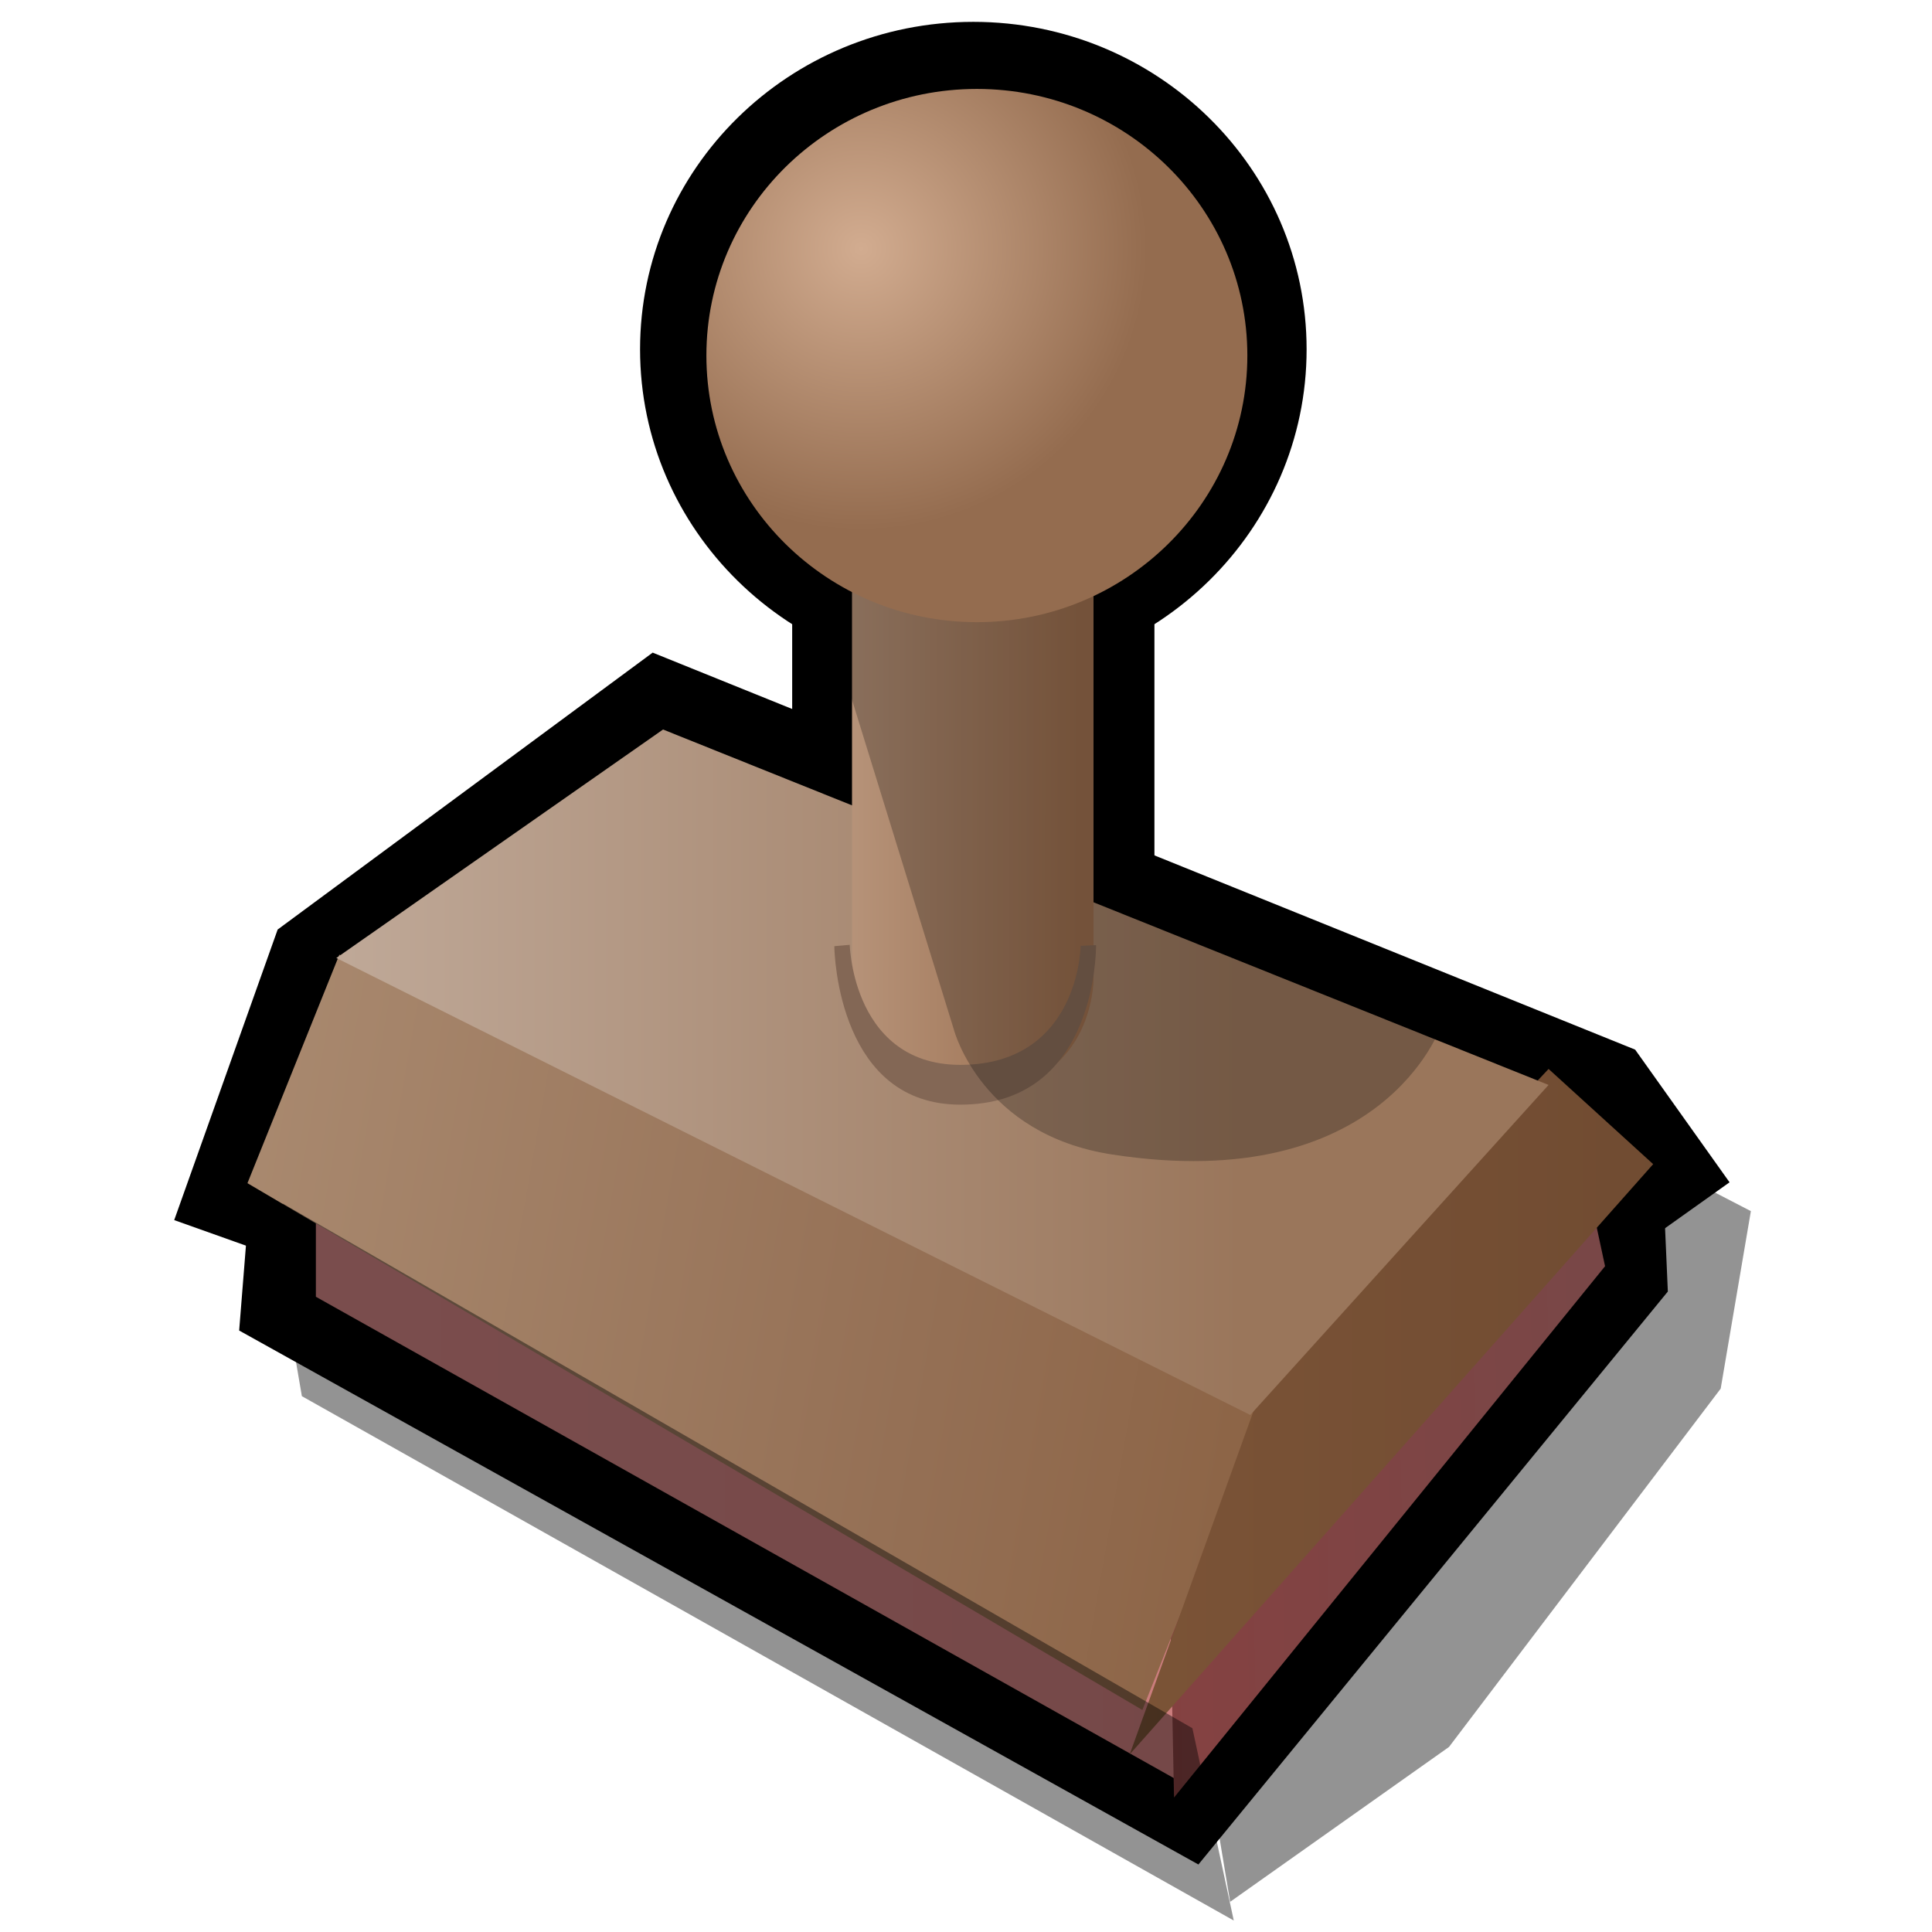 <?xml version="1.0" encoding="UTF-8" standalone="yes"?>
<svg version="1.1" width="64" height="64" color-interpolation="linearRGB"
     xmlns:svg="http://www.w3.org/2000/svg" xmlns="http://www.w3.org/2000/svg">
 <g>
  <path style="fill:#000000; fill-opacity:0.423"
        d="M38.5 62.75L45.75 57.62L54.75 45.75L55.75 39.87L52.62 38.25L37.25 55.25L38.5 62.75z"
        transform="matrix(1,0,0,1,2.25,0.25)"
  />
  <path style="fill:none; stroke:#000000; stroke-width:4"
        d="M5.5 40.87L9.37 30L22.75 20.12L59.87 35.12L63.25 39.87"
        transform="matrix(0.841,0,0,0.841,2.73,6.61)"
  />
  <path style="fill:none; stroke:#000000; stroke-width:4"
        d="M2 40.37L4.5 41.87L4.25 45L37.25 63.37L53.12 44L53 41.25"
        transform="matrix(0.893,0,0,0.893,5.999,2.888)"
  />
  <linearGradient id="gradient0" gradientUnits="userSpaceOnUse" x1="-64" y1="-64" x2="64" y2="-64">
   <stop offset="0.315" stop-color="#dd8e8e"/>
   <stop offset="1" stop-color="#c37575"/>
  </linearGradient>
  <path style="fill:url(#gradient0)"
        d="M5 41.75V44.87L36.87 62.75L36.62 45L5 41.75z"
        transform="matrix(0.893,0,0,0.893,5.999,2.888)"
  />
  <linearGradient id="gradient1" gradientUnits="userSpaceOnUse" x1="-64" y1="-64" x2="64" y2="-64">
   <stop offset="0.604" stop-color="#963939"/>
   <stop offset="0.908" stop-color="#794747"/>
  </linearGradient>
  <path style="fill:url(#gradient1)"
        d="M36.62 43.25V63.25L53 43.87L52.37 40.62L36.62 43.25z"
        transform="matrix(0.893,-0.018,0.018,0.893,5.051,3.723)"
  />
  <linearGradient id="gradient2" gradientUnits="userSpaceOnUse" x1="-73.41" y1="-79.83" x2="63.6" y2="-55.66">
   <stop offset="0.642" stop-color="#ad8e74"/>
   <stop offset="0.889" stop-color="#946f54"/>
   <stop offset="1" stop-color="#8b6243"/>
  </linearGradient>
  <path style="fill:url(#gradient2)"
        d="M5.87 32.62L2.25 41.62L37.5 62.37L42.62 49.5L5.87 32.62z"
        transform="matrix(0.841,0,0,0.841,6.305,4.192)"
  />
  <linearGradient id="gradient3" gradientUnits="userSpaceOnUse" x1="-64" y1="-64" x2="64" y2="-64">
   <stop offset="0.43" stop-color="#936542"/>
   <stop offset="1" stop-color="#6d4930"/>
  </linearGradient>
  <path style="fill:url(#gradient3)"
        d="M53.5 37.12L42.5 48.87L37 64.12L57.62 40.87L53.5 37.12z"
        transform="matrix(0.841,0,0,0.841,6.305,4.192)"
  />
  <path style="fill:#000000"
        d="M32 16C23.16 16 16 23.16 16 32C16 40.83 23.16 48 32 48C40.83 48 48 40.83 48 32C48 23.16 40.83 16 32 16z"
        transform="matrix(0.69,0,0,0.678,10.163,-10.124)"
  />
  <path style="fill:#000000"
        d="M39 28.62C39 28.62 41.37 17.37 41.62 7.25C41.67 5.09 39.79 3.13 36 3C32.37 2.87 30.6 5.6 30.62 7.5C30.75 17.37 32.37 28.5 32.37 28.5C32.37 28.5 33.12 32.5 35.62 32.5C38 32.5 39 28.62 39 28.62z
           M16 16V48C16 48 16.24 55 31.37 55C48.12 55 48 48 48 48V16H16z"
        transform="matrix(0.375,0,0,0.5,20.242,10.574)"
  />
  <linearGradient id="gradient4" gradientUnits="userSpaceOnUse" x1="-65.62" y1="-70.5" x2="62.37" y2="-70.5">
   <stop offset="0.236" stop-color="#eae3de"/>
   <stop offset="0.836" stop-color="#9a765b"/>
  </linearGradient>
  <path style="fill:url(#gradient4)"
        d="M41.75 50.75L5.75 32.75L18.62 23.75L53.5 37.75L41.75 50.75z"
        transform="matrix(0.841,0,0,0.841,6.305,4.192)"
  />
  <linearGradient id="gradient5" gradientUnits="userSpaceOnUse" x1="-55.38" y1="-61.24" x2="72.61" y2="-61.08">
   <stop offset="0.331" stop-color="#d1b7a3"/>
   <stop offset="0.793" stop-color="#9a6d4d"/>
  </linearGradient>
  <path style="fill:url(#gradient5)"
        d="M39 28.62C39 28.62 41.37 17.37 41.62 7.25C41.67 5.09 39.79 3.13 36 3C32.37 2.87 30.6 5.6 30.62 7.5C30.75 17.37 32.37 28.5 32.37 28.5C32.37 28.5 33.12 32.5 35.62 32.5C38 32.5 39 28.62 39 28.62z
           M16 16V48C16 48 16.24 55 31.37 55C48.12 55 48 48 48 48V16H16z"
        transform="matrix(0.25,0,0,0.536,24.224,6.716)"
  />
  <path style="fill:none; stroke:#836755; stroke-width:2"
        d="M16 48C16 48 16.24 55 31.37 55C48.12 55 48 48 48 48"
        transform="matrix(0.255,0,0,0.659,23.813,-0.311)"
  />
  <path style="fill:#000000; fill-opacity:0.247"
        d="M34.37 38.62C43.12 40 45 34.37 45 34.37L34.25 29.62L34 19.5L24.5 18.75L29.25 34.5C29.25 34.5 30.14 37.96 34.37 38.62z"
        transform="matrix(1.024,0,0,1,1.652,-0.375)"
  />
  <radialGradient id="gradient6" gradientUnits="userSpaceOnUse" cx="0" cy="0" r="64" gradientTransform="matrix(0.263,-0.028,0.028,0.263,25.158,25.589)">
   <stop offset="0" stop-color="#d2ac90"/>
   <stop offset="1" stop-color="#946c4f"/>
  </radialGradient>
  <path style="fill:url(#gradient6)"
        d="M32 16C23.16 16 16 23.16 16 32C16 40.83 23.16 48 32 48C40.83 48 48 40.83 48 32C48 23.16 40.83 16 32 16z"
        transform="matrix(0.56,0,0,0.552,14.44,-5.886)"
  />
  <path style="fill:#010101; fill-opacity:0.423"
        d="M6.87 42.37L7.75 47.5L38.62 64.87L37.25 58.5L7.12 41.12"
        transform="matrix(1,0,0,1,2.25,-1.25)"
  />
 </g>
</svg>

